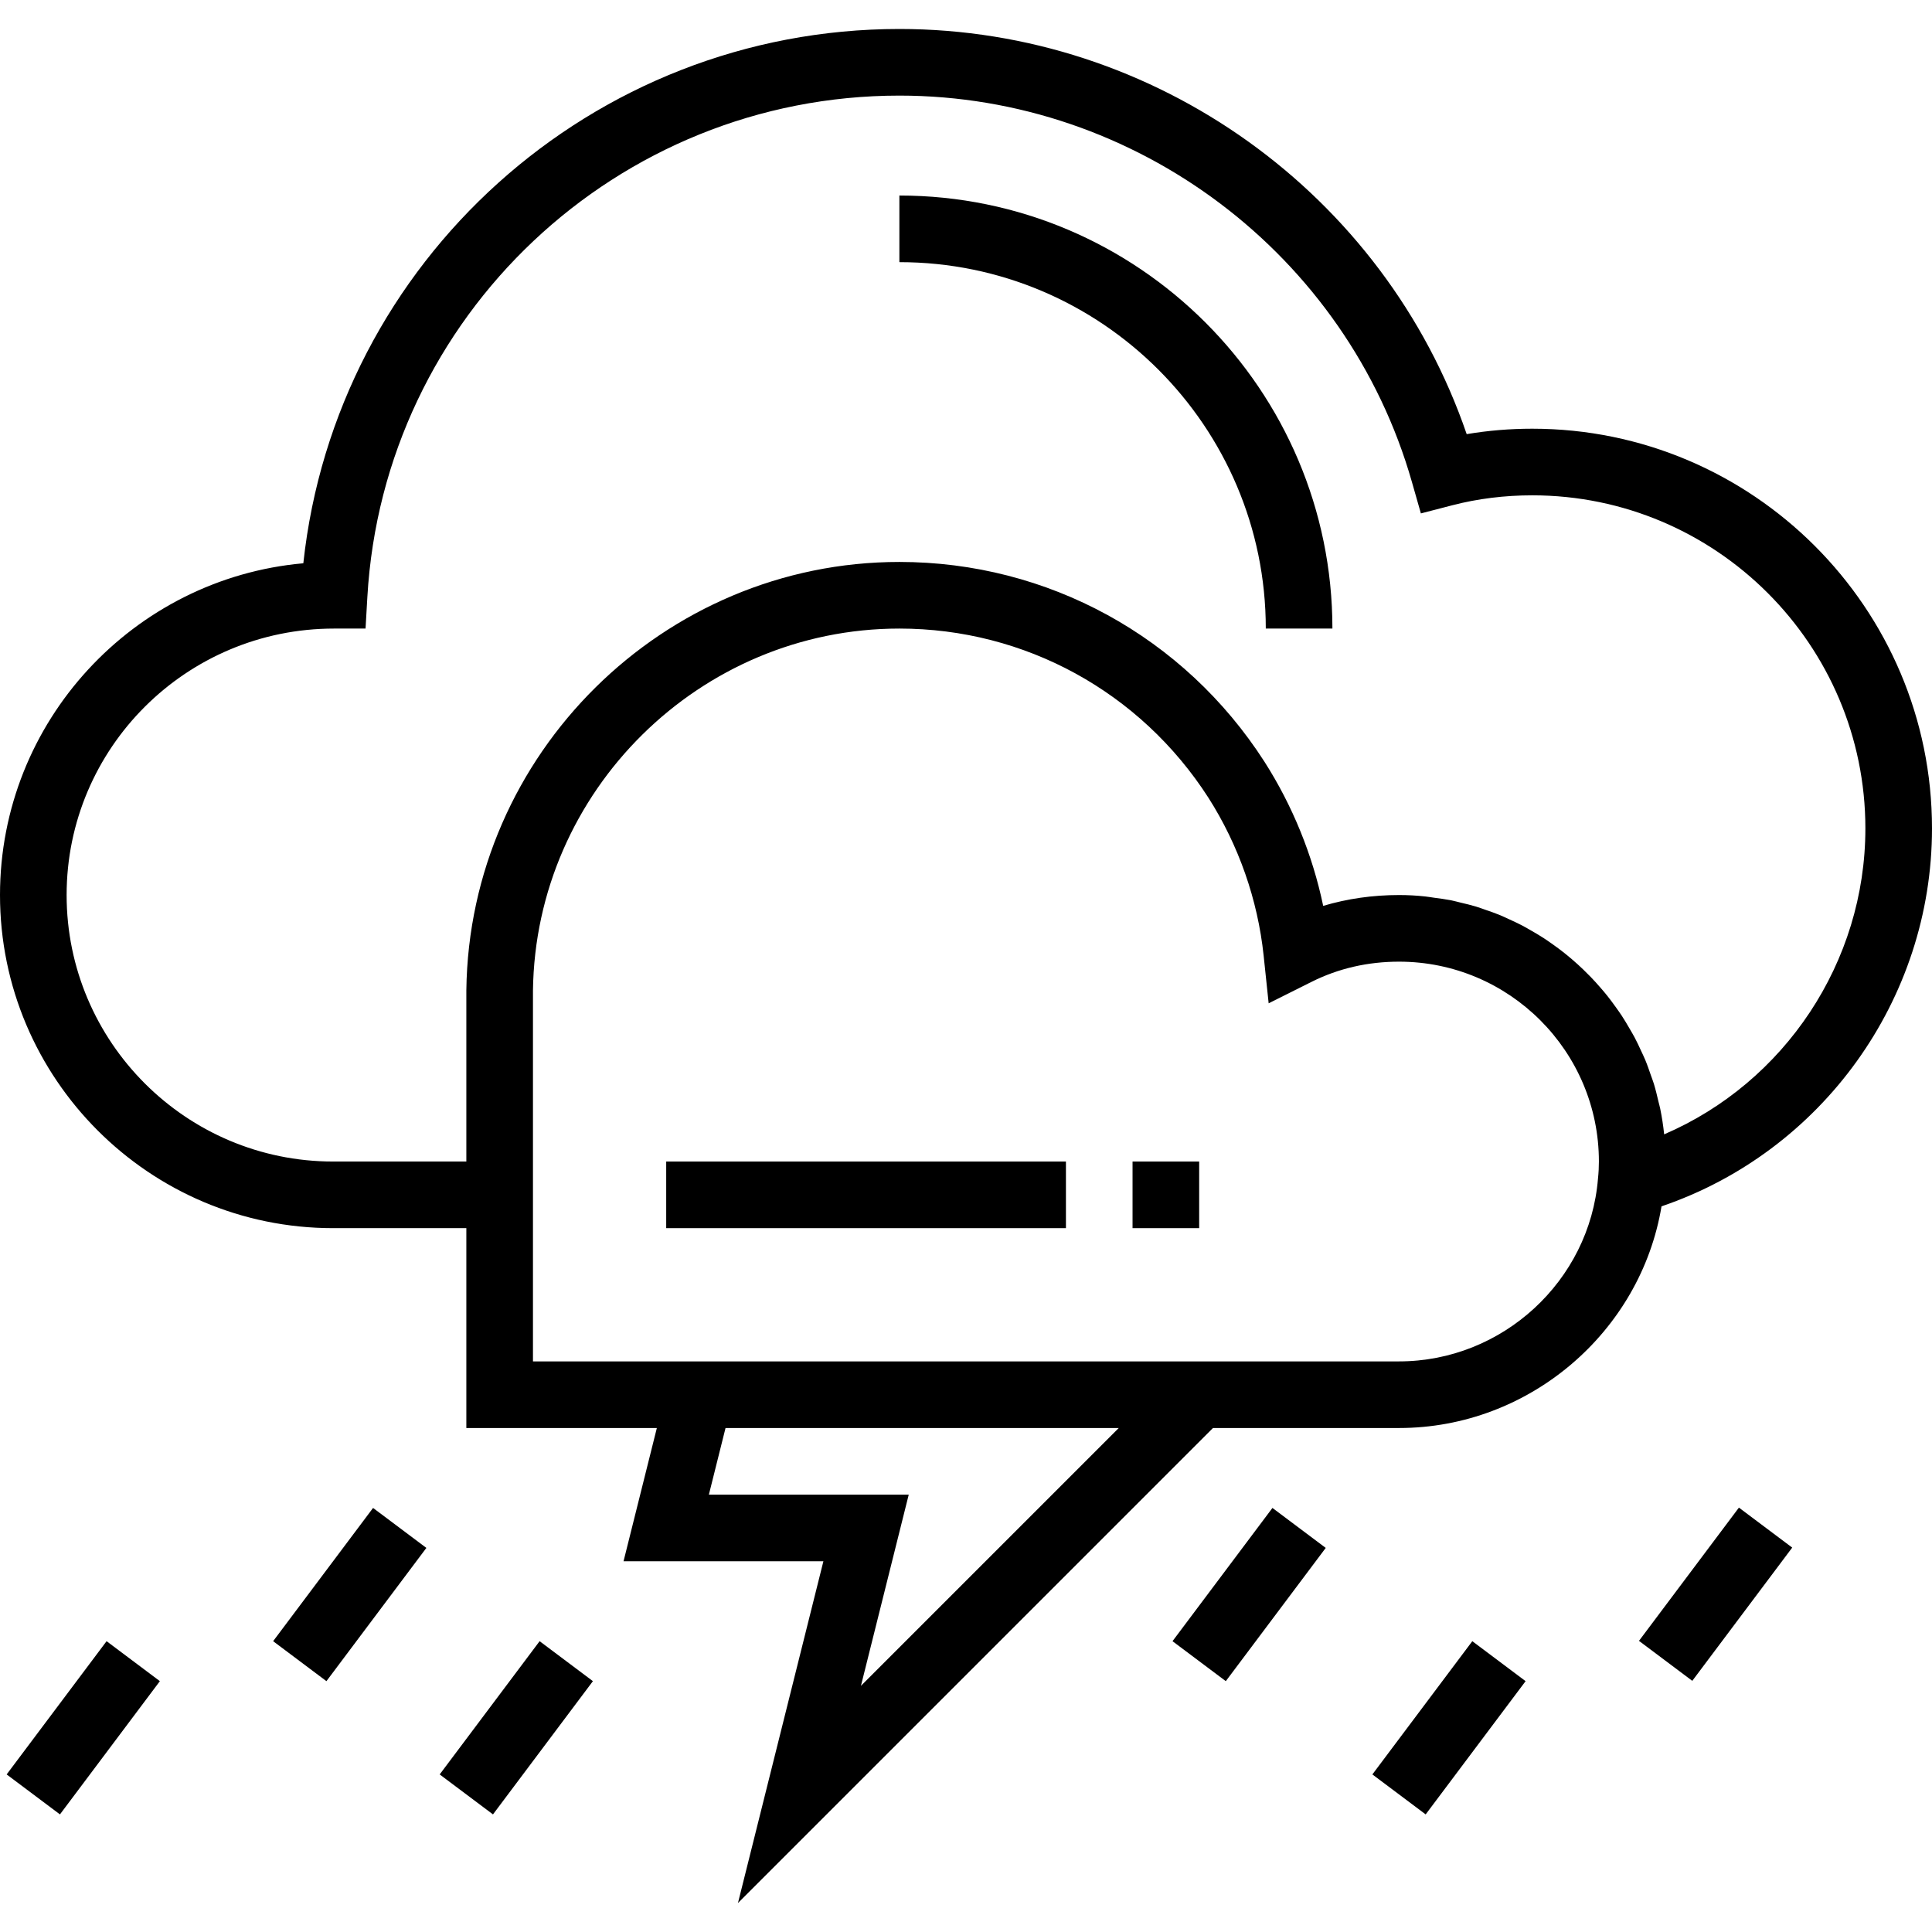 <?xml version="1.0" encoding="iso-8859-1"?>
<!-- Generator: Adobe Illustrator 19.0.0, SVG Export Plug-In . SVG Version: 6.00 Build 0)  -->
<svg version="1.1" id="Capa_1" xmlns="http://www.w3.org/2000/svg" xmlns:xlink="http://www.w3.org/1999/xlink" x="0px" y="0px"
	 viewBox="0 0 464 464" style="enable-background:new 0 0 464 464;" xml:space="preserve">
<g>
	<g>
		<rect x="160" y="278.96" width="96" height="16"/>
	</g>
</g>
<g>
	<g>
		<rect x="272" y="278.96" width="16" height="16"/>
	</g>
</g>
<g>
	<g>
		<path d="M368,102.96c-5.352,0-10.616,0.44-15.752,1.304C332.496,46.608,277.504,6.96,216,6.96
			c-73.824,0-135.352,55.8-143.152,128.32C32.072,138.904,0,173.256,0,214.96c0,44.112,35.888,80,80,80h32v48h45.752l-8,32h48
			l-20.52,82.08l114.08-114.08H336c31.304,0,58.024-23.08,63.04-53.24c38.488-13.096,64.96-49.632,64.96-90.76
			C464,146.024,420.936,102.96,368,102.96z M206.768,404.88l11.48-45.92h-48l4-16h94.44L206.768,404.88z M383.784,283.032
			C381.8,307.664,360.808,326.96,336,326.96h-28.688h-145.56H128v-32v-57.024c0.584-47.96,40.064-86.976,88-86.976
			c30.128,0,57.872,15.192,74.216,40.624c7.264,11.392,11.848,24.496,13.264,37.896l1.208,11.48l10.32-5.16
			c6.424-3.216,13.488-4.84,20.992-4.84c26.472,0,48,21.528,48,48C384,280.272,383.936,281.576,383.784,283.032z M399.672,272.432
			c-0.216-2.096-0.536-4.16-0.952-6.192c-0.112-0.56-0.28-1.096-0.408-1.648c-0.336-1.448-0.68-2.896-1.112-4.312
			c-0.216-0.704-0.488-1.384-0.728-2.072c-0.424-1.224-0.84-2.456-1.336-3.64c-0.304-0.744-0.664-1.456-0.992-2.176
			c-0.504-1.104-1.016-2.208-1.584-3.272c-0.392-0.736-0.824-1.448-1.24-2.168c-0.584-1.008-1.176-2.016-1.816-2.992
			c-0.464-0.712-0.968-1.4-1.456-2.088c-0.664-0.928-1.344-1.856-2.056-2.744c-0.536-0.672-1.096-1.328-1.664-1.976
			c-0.736-0.856-1.496-1.688-2.28-2.504c-0.608-0.624-1.224-1.24-1.848-1.84c-0.808-0.776-1.64-1.528-2.488-2.264
			c-0.664-0.568-1.328-1.128-2.016-1.672c-0.88-0.696-1.776-1.368-2.696-2.016c-0.712-0.504-1.424-1.008-2.16-1.488
			c-0.944-0.616-1.912-1.192-2.888-1.752c-0.76-0.44-1.52-0.88-2.296-1.296c-1.008-0.528-2.048-1.008-3.088-1.488
			c-0.792-0.36-1.568-0.736-2.376-1.072c-1.088-0.448-2.208-0.832-3.328-1.216c-0.8-0.28-1.592-0.576-2.408-0.824
			c-1.184-0.36-2.392-0.64-3.608-0.928c-0.792-0.192-1.56-0.408-2.36-0.568c-1.344-0.264-2.72-0.448-4.088-0.624
			c-0.696-0.088-1.376-0.232-2.08-0.296c-2.072-0.232-4.184-0.344-6.32-0.344c-6.312,0-12.408,0.872-18.216,2.6
			c-2.56-12.24-7.352-24.04-14.096-34.608C284.384,152.904,251.6,134.96,216,134.96c-56.656,0-103.312,46.112-104,102.88v41.12H80
			c-35.288,0-64-28.712-64-64c0-35.288,28.712-64,64.24-64h7.552l0.432-7.544C92.088,75.872,148.216,22.96,216,22.96
			c56.904,0,107.52,38.176,123.104,92.832l2.144,7.512l7.56-1.96c6.104-1.584,12.568-2.384,19.192-2.384c44.112,0,80,35.888,80,80
			C448,231.144,428.576,259.992,399.672,272.432z"/>
	</g>
</g>
<g>
	<g>
		<path d="M216,46.96v16c48.52,0,88,39.48,88,88h16C320,93.616,273.344,46.96,216,46.96z"/>
	</g>
</g>
<g>
	<g>
		<rect x="63.998" y="374.956" transform="matrix(0.6 -0.8 0.8 0.6 -272.766 220.381)" width="40" height="16"/>
	</g>
</g>
<g>
	<g>
		<rect x="103.998" y="406.956" transform="matrix(0.6 -0.8 0.8 0.6 -282.366 265.181)" width="40" height="16"/>
	</g>
</g>
<g>
	<g>
		<rect x="-0.002" y="406.956" transform="matrix(0.6 -0.8 0.8 0.6 -323.966 181.981)" width="40" height="16"/>
	</g>
</g>
<g>
	<g>
		<rect x="279.998" y="374.956" transform="matrix(0.6 -0.8 0.8 0.6 -186.366 393.181)" width="40" height="16"/>
	</g>
</g>
<g>
	<g>
		<rect x="327.998" y="406.956" transform="matrix(0.6 -0.8 0.8 0.6 -192.766 444.381)" width="40" height="16"/>
	</g>
</g>
<g>
	<g>
		
			<rect x="392.049" y="374.999" transform="matrix(0.6 -0.8 0.8 0.6 -141.602 482.719)" width="40.002" height="16.001"/>
	</g>
</g>
<g>
</g>
<g>
</g>
<g>
</g>
<g>
</g>
<g>
</g>
<g>
</g>
<g>
</g>
<g>
</g>
<g>
</g>
<g>
</g>
<g>
</g>
<g>
</g>
<g>
</g>
<g>
</g>
<g>
</g>
</svg>
